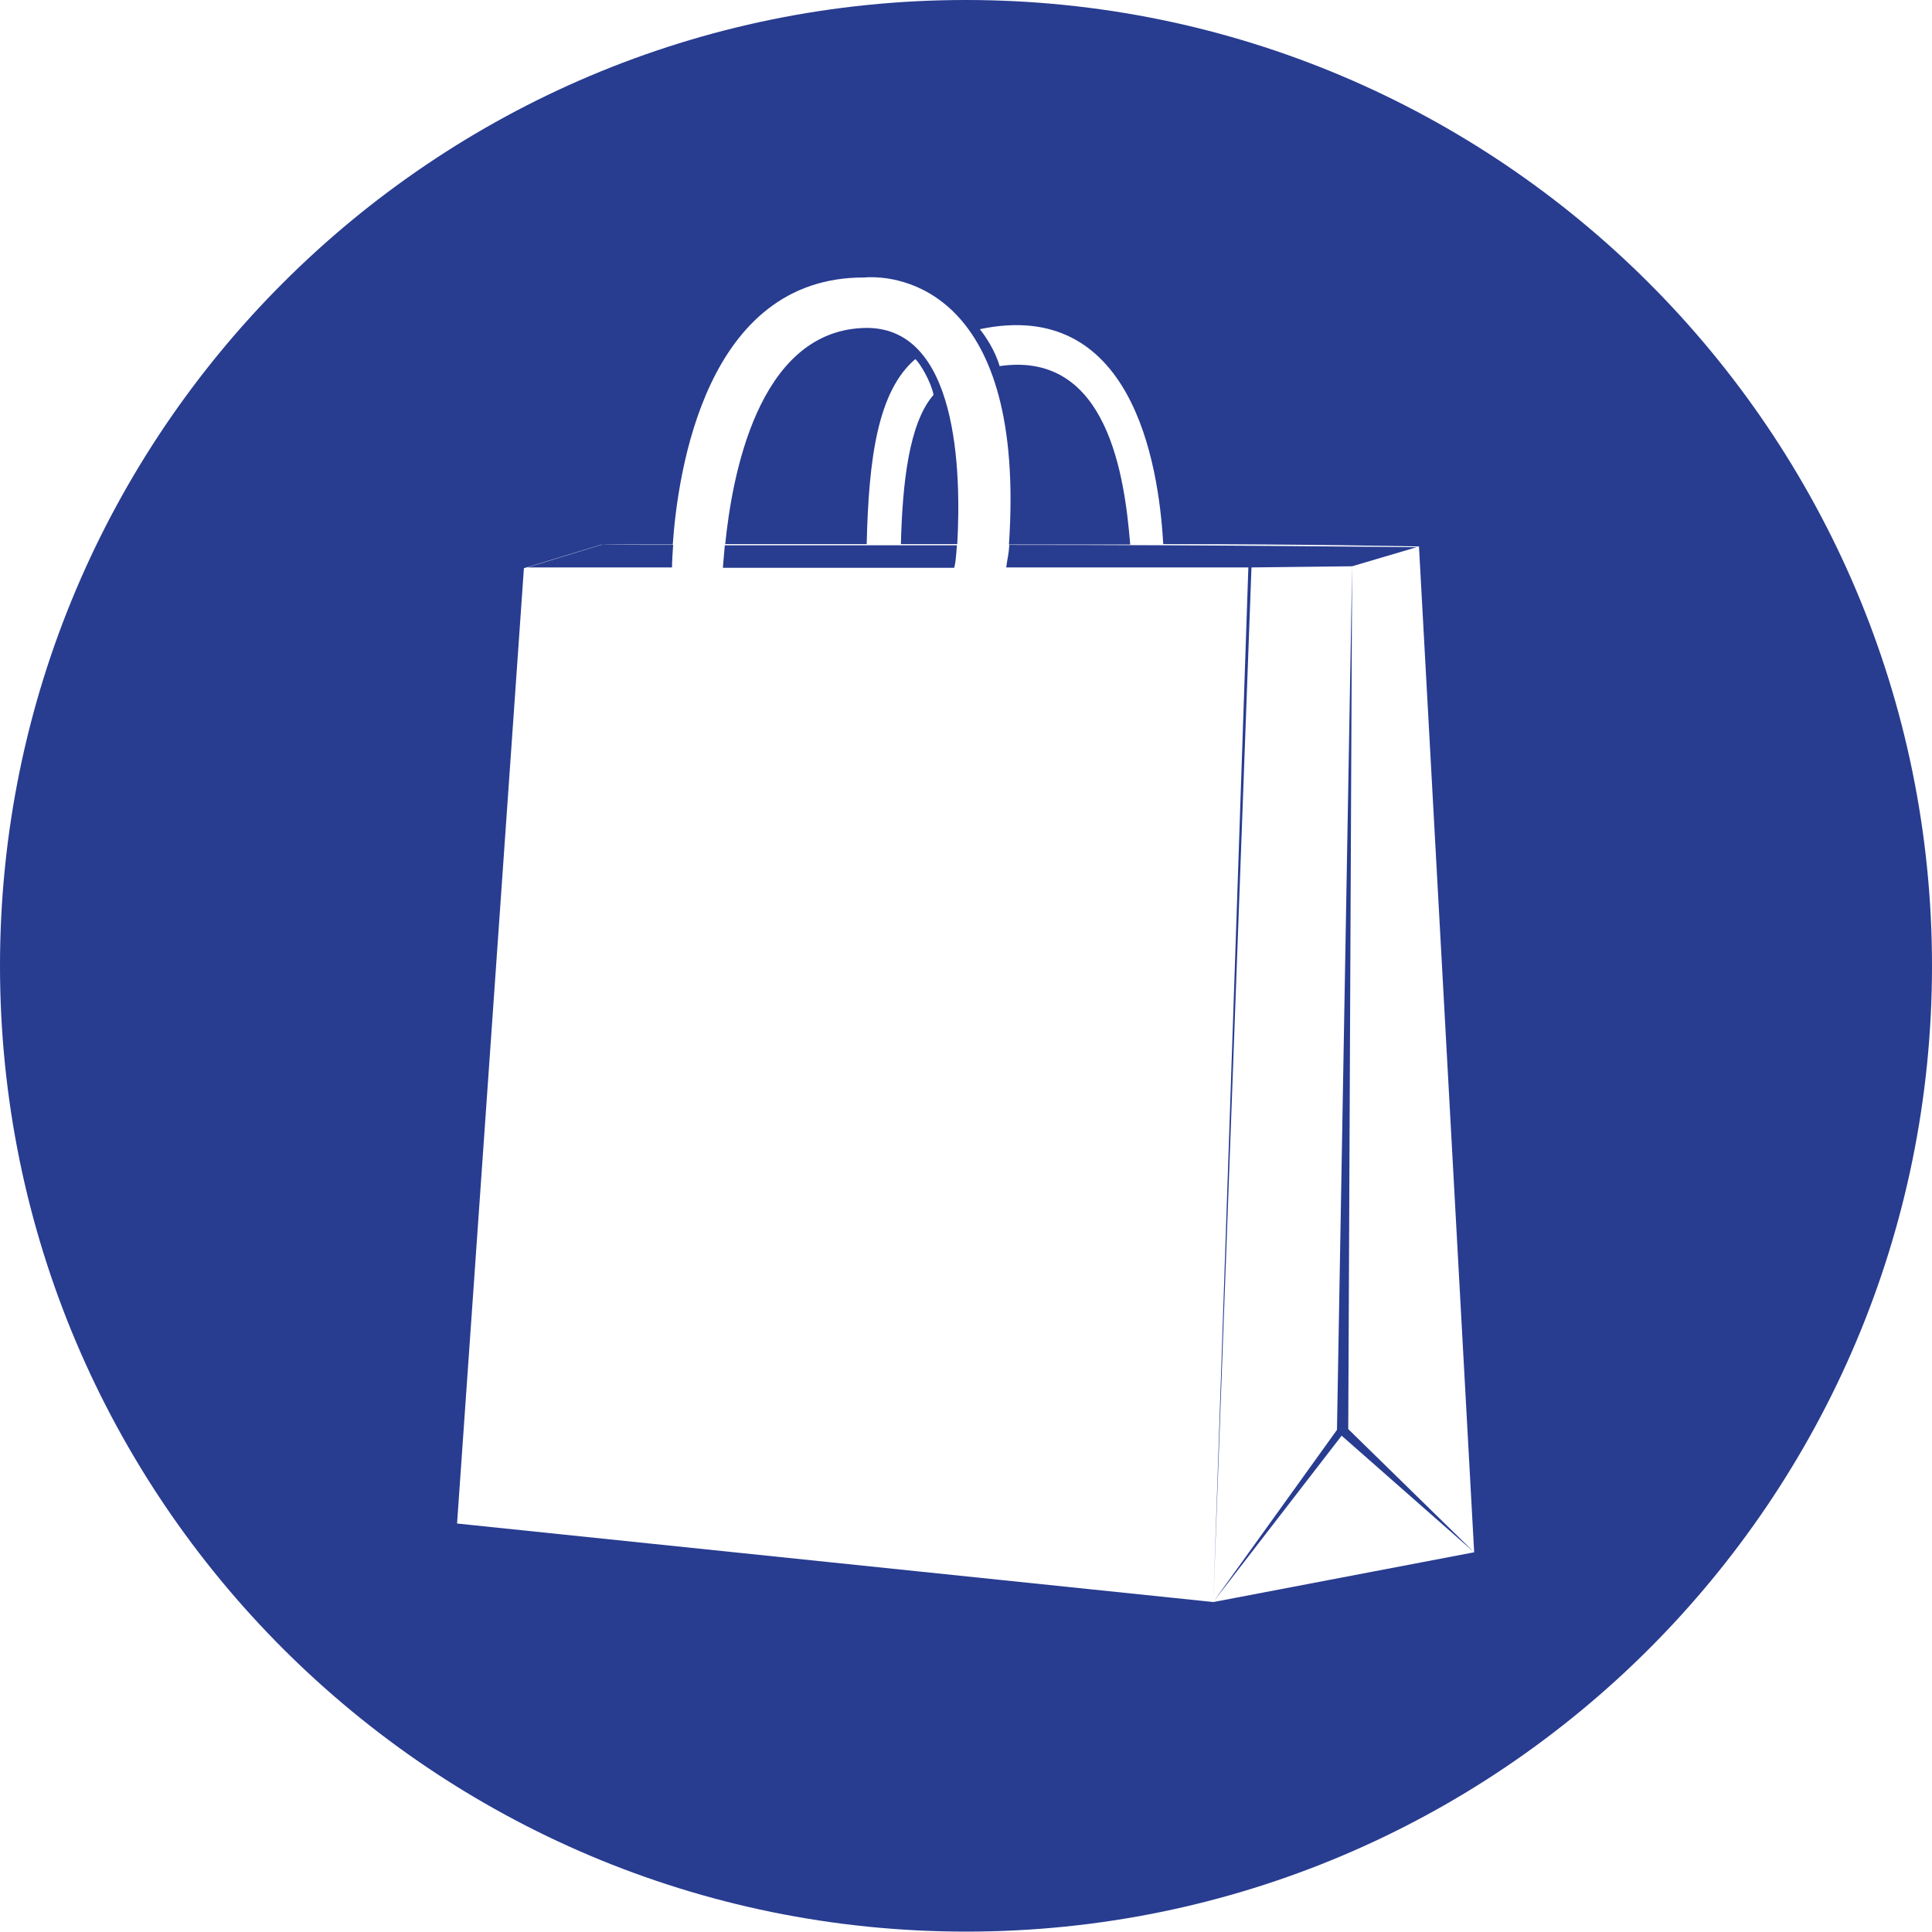 <?xml version="1.0" encoding="utf-8"?>
<!-- Generator: Adobe Illustrator 21.1.0, SVG Export Plug-In . SVG Version: 6.00 Build 0)  -->
<svg version="1.1" id="Capa_1" xmlns="http://www.w3.org/2000/svg" xmlns:xlink="http://www.w3.org/1999/xlink" x="0px" y="0px"
	 viewBox="0 0 497.1 497.1" style="enable-background:new 0 0 497.1 497.1;" xml:space="preserve">
<style type="text/css">
	.st0{fill:#283C90;}
</style>
<path id="comerç_al_detall_2_" class="st0" d="M173.2,140.2c-0.3,4.2-0.3,5.8-0.3,5.8l-37.2,0l19.3-5.9
	C155,140.2,170.3,140.2,173.2,140.2z M347.9,145.7L344,367.9l-31.7,44.1l32.9-42.6l34.1,30l-32.4-31.7L347.9,145.7z M497.1,248.5
	c0,137.3-111.3,248.5-248.5,248.5S0,385.8,0,248.5C0,111.3,111.3,0,248.5,0S497.1,111.3,497.1,248.5z M379.3,399.4l-14.2-258.8
	c0,0-28.3-0.6-65.8-0.6c-1.2-21.4-8.3-63.5-47.2-55.3c1.4,1.7,4,5.6,5.1,9.5c28-4.1,32.2,28.9,33.6,45.9c-10.1,0-20.7,0-31.2,0
	c4.4-65.1-27.9-69.5-37.3-68.7c-40.7-0.1-47.9,50-49.2,68.7c-2.9,0-18.3,0-18.3,0l-20,6.1l-17.2,245.8l194.6,20.2L379.3,399.4z
	 M186,146.1h59.5c0,0,0.4-0.8,0.7-5.8c-29.3,0-44.5,0-59.7,0C186.2,143.5,186.1,144.8,186,146.1z M221.9,84.4
	c-27.1,1.2-33.6,38.7-35.3,55.6c10.5,0,21.1,0,36.4,0c0.5-21.9,2.8-39.3,12.5-47.6c1.3,1.1,4.1,6,4.7,9.2c-6.3,7.2-8,22.6-8.4,38.4
	c4.4,0,9.2,0,14.5,0C247.3,122.2,246.8,83.2,221.9,84.4z M347.9,145.7l16.6-4.9c-0.6,0-51.6-0.6-104.8-0.6c-0.2,2.8-0.4,2.8-0.8,5.8
	h62.3l-9,265.9l9.8-265.9L347.9,145.7z"/>
</svg>